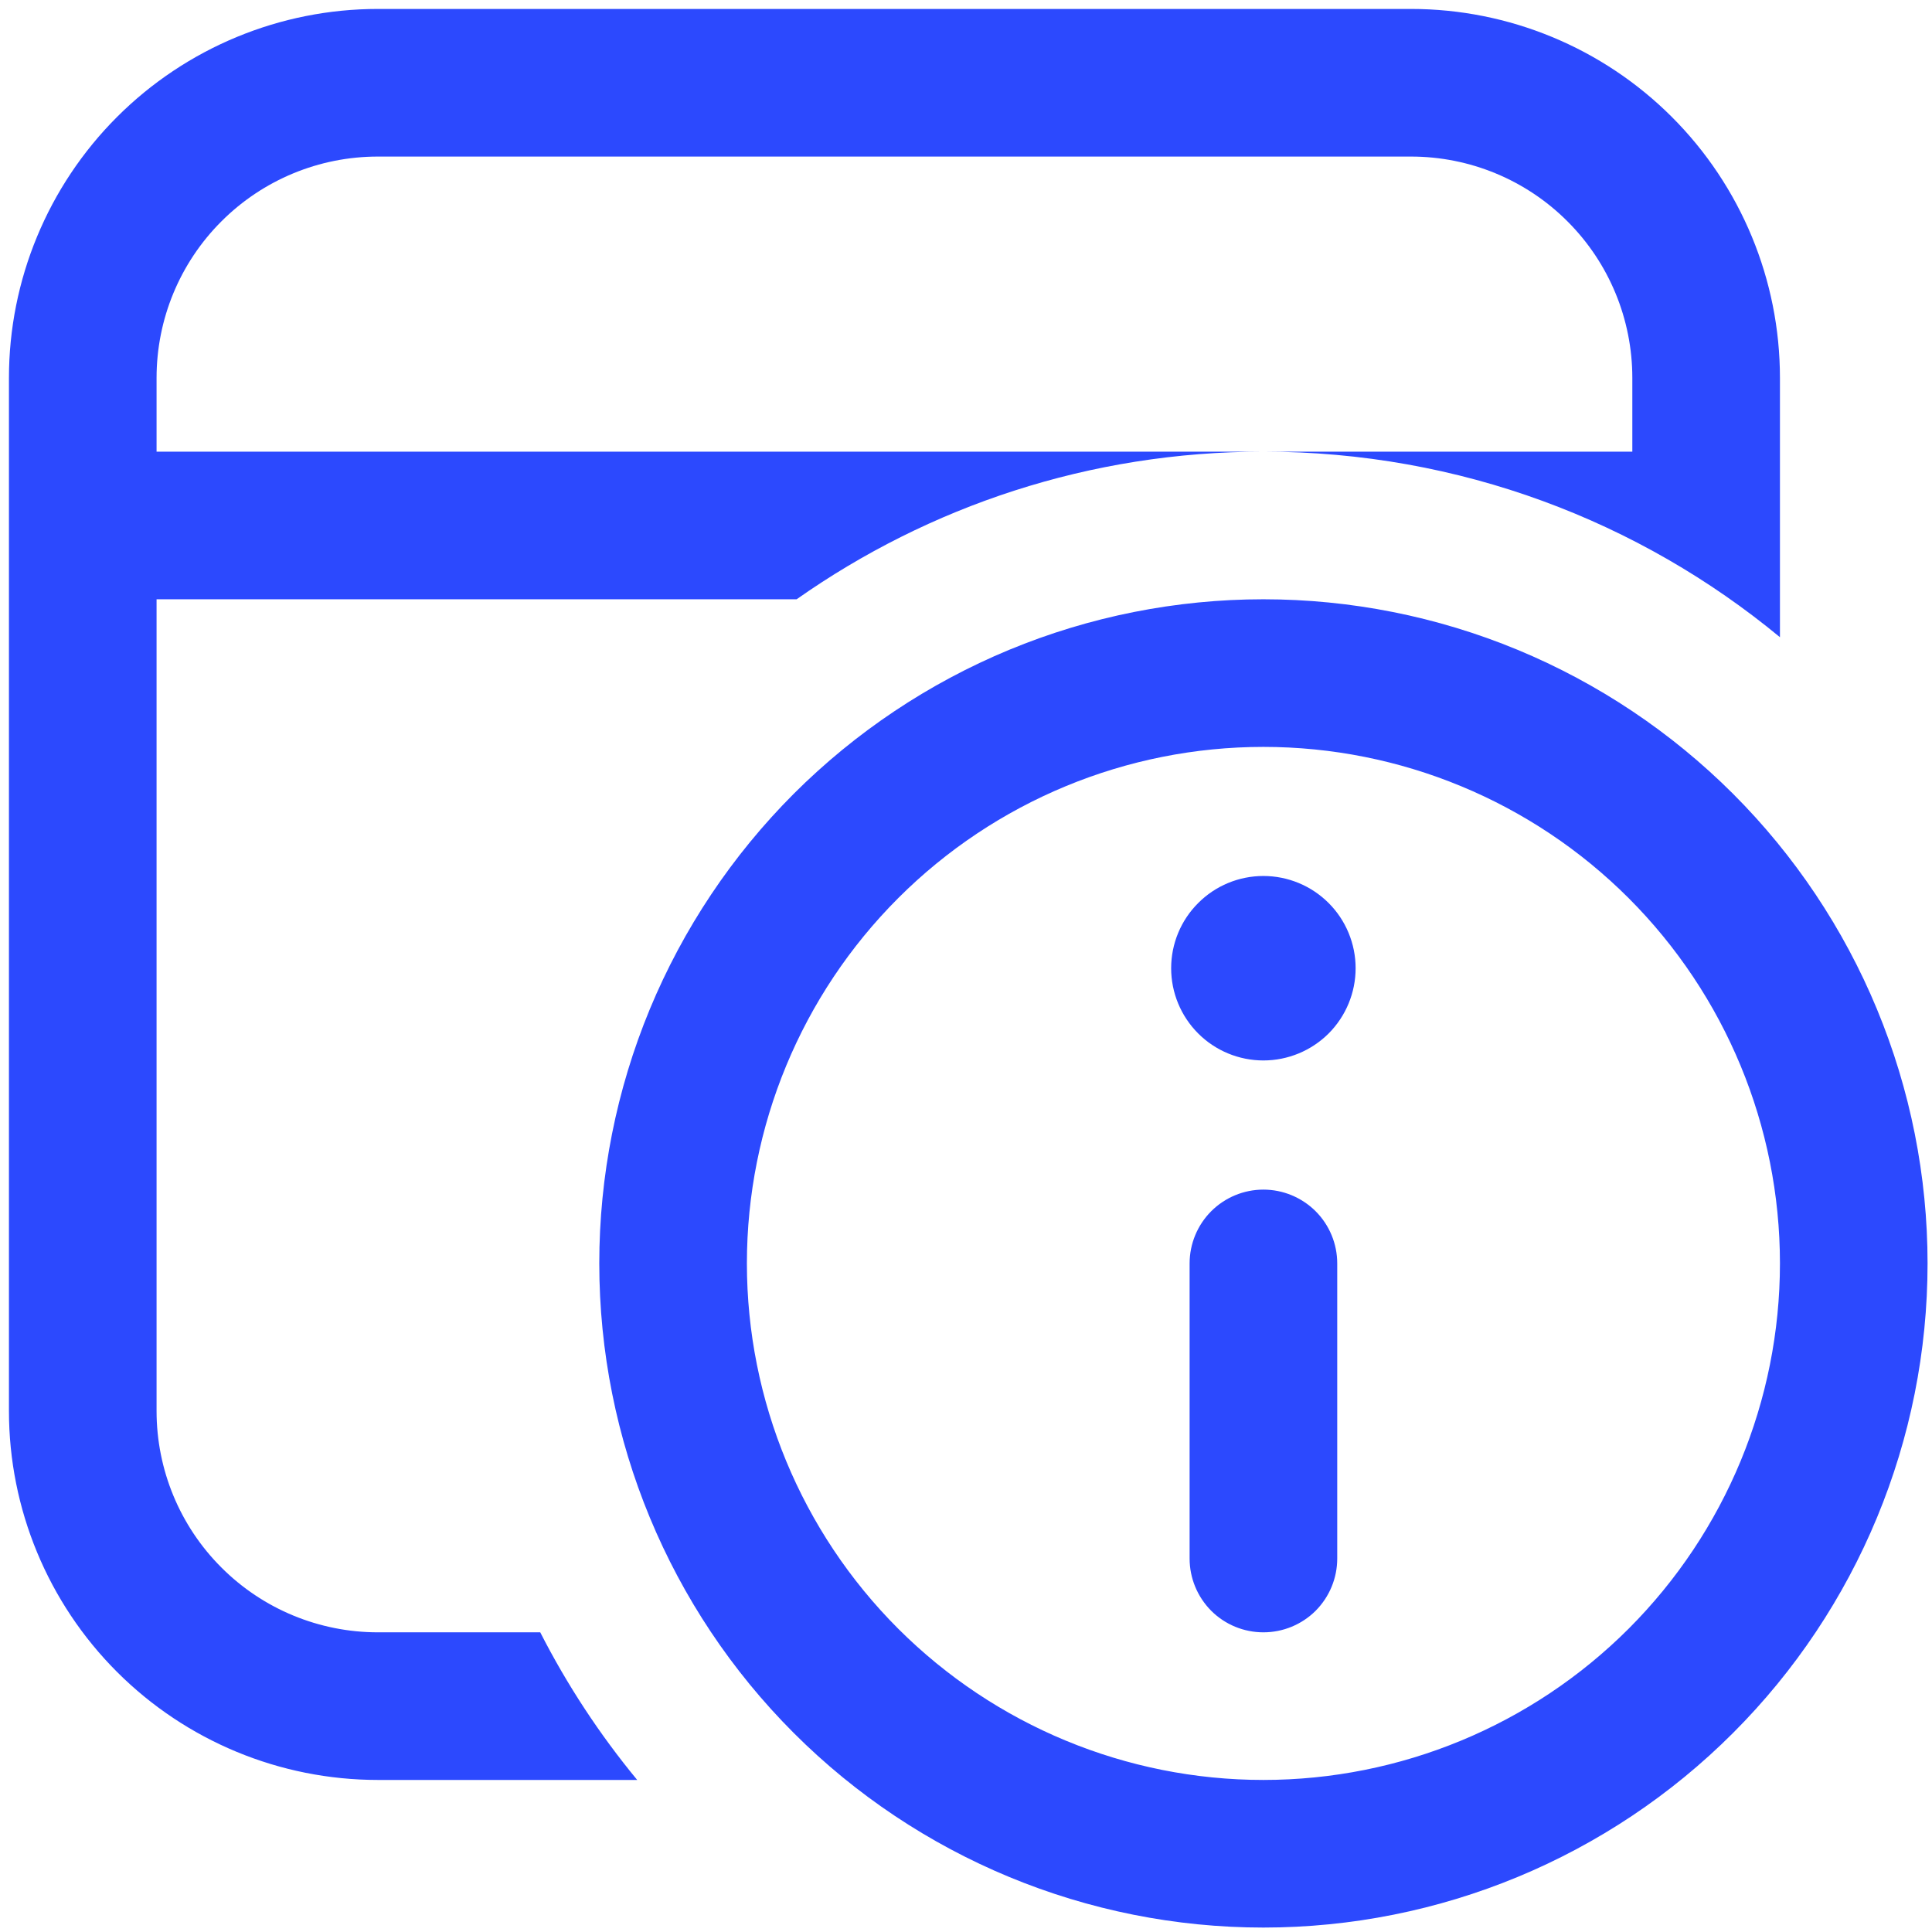 <svg width="27" height="27" viewBox="0 0 27 27" fill="none" xmlns="http://www.w3.org/2000/svg">
<path d="M24.875 5.281C24.875 3.914 24.332 2.602 23.365 1.635C22.398 0.668 21.086 0.125 19.719 0.125H5.281C3.914 0.125 2.602 0.668 1.635 1.635C0.668 2.602 0.125 3.914 0.125 5.281V19.719C0.125 21.086 0.668 22.398 1.635 23.365C2.602 24.332 3.914 24.875 5.281 24.875H8.905C8.38 24.239 7.925 23.547 7.55 22.812H5.281C4.461 22.812 3.674 22.487 3.094 21.906C2.513 21.326 2.188 20.539 2.188 19.719V8.375H11.133C12.979 7.076 15.229 6.312 17.656 6.312C20.399 6.312 22.916 7.286 24.875 8.905V5.281ZM17.656 6.312H2.188V5.281C2.188 4.461 2.513 3.674 3.094 3.094C3.674 2.513 4.461 2.188 5.281 2.188H19.719C20.539 2.188 21.326 2.513 21.906 3.094C22.487 3.674 22.812 4.461 22.812 5.281V6.312H17.656ZM16.367 13.531C16.367 13.189 16.503 12.861 16.745 12.62C16.986 12.378 17.314 12.242 17.656 12.242C17.998 12.242 18.326 12.378 18.568 12.62C18.809 12.861 18.945 13.189 18.945 13.531C18.945 13.873 18.809 14.201 18.568 14.443C18.326 14.684 17.998 14.82 17.656 14.82C17.314 14.82 16.986 14.684 16.745 14.443C16.503 14.201 16.367 13.873 16.367 13.531ZM18.688 21.781C18.688 22.055 18.579 22.317 18.386 22.511C18.192 22.704 17.93 22.812 17.656 22.812C17.383 22.812 17.12 22.704 16.927 22.511C16.734 22.317 16.625 22.055 16.625 21.781V17.656C16.625 17.383 16.734 17.12 16.927 16.927C17.12 16.734 17.383 16.625 17.656 16.625C17.93 16.625 18.192 16.734 18.386 16.927C18.579 17.12 18.688 17.383 18.688 17.656V21.781ZM8.375 17.656C8.375 16.437 8.615 15.23 9.081 14.104C9.548 12.978 10.232 11.955 11.093 11.093C11.955 10.232 12.978 9.548 14.104 9.081C15.23 8.615 16.437 8.375 17.656 8.375C18.875 8.375 20.082 8.615 21.208 9.081C22.334 9.548 23.357 10.232 24.219 11.093C25.081 11.955 25.765 12.978 26.231 14.104C26.697 15.23 26.938 16.437 26.938 17.656C26.938 20.118 25.96 22.479 24.219 24.219C22.479 25.96 20.118 26.938 17.656 26.938C15.195 26.938 12.834 25.96 11.093 24.219C9.353 22.479 8.375 20.118 8.375 17.656ZM10.438 17.656C10.438 19.571 11.198 21.407 12.552 22.761C13.906 24.114 15.742 24.875 17.656 24.875C19.571 24.875 21.407 24.114 22.761 22.761C24.114 21.407 24.875 19.571 24.875 17.656C24.875 15.742 24.114 13.906 22.761 12.552C21.407 11.198 19.571 10.438 17.656 10.438C15.742 10.438 13.906 11.198 12.552 12.552C11.198 13.906 10.438 15.742 10.438 17.656Z" fill="#2C49FE"/>
</svg>
